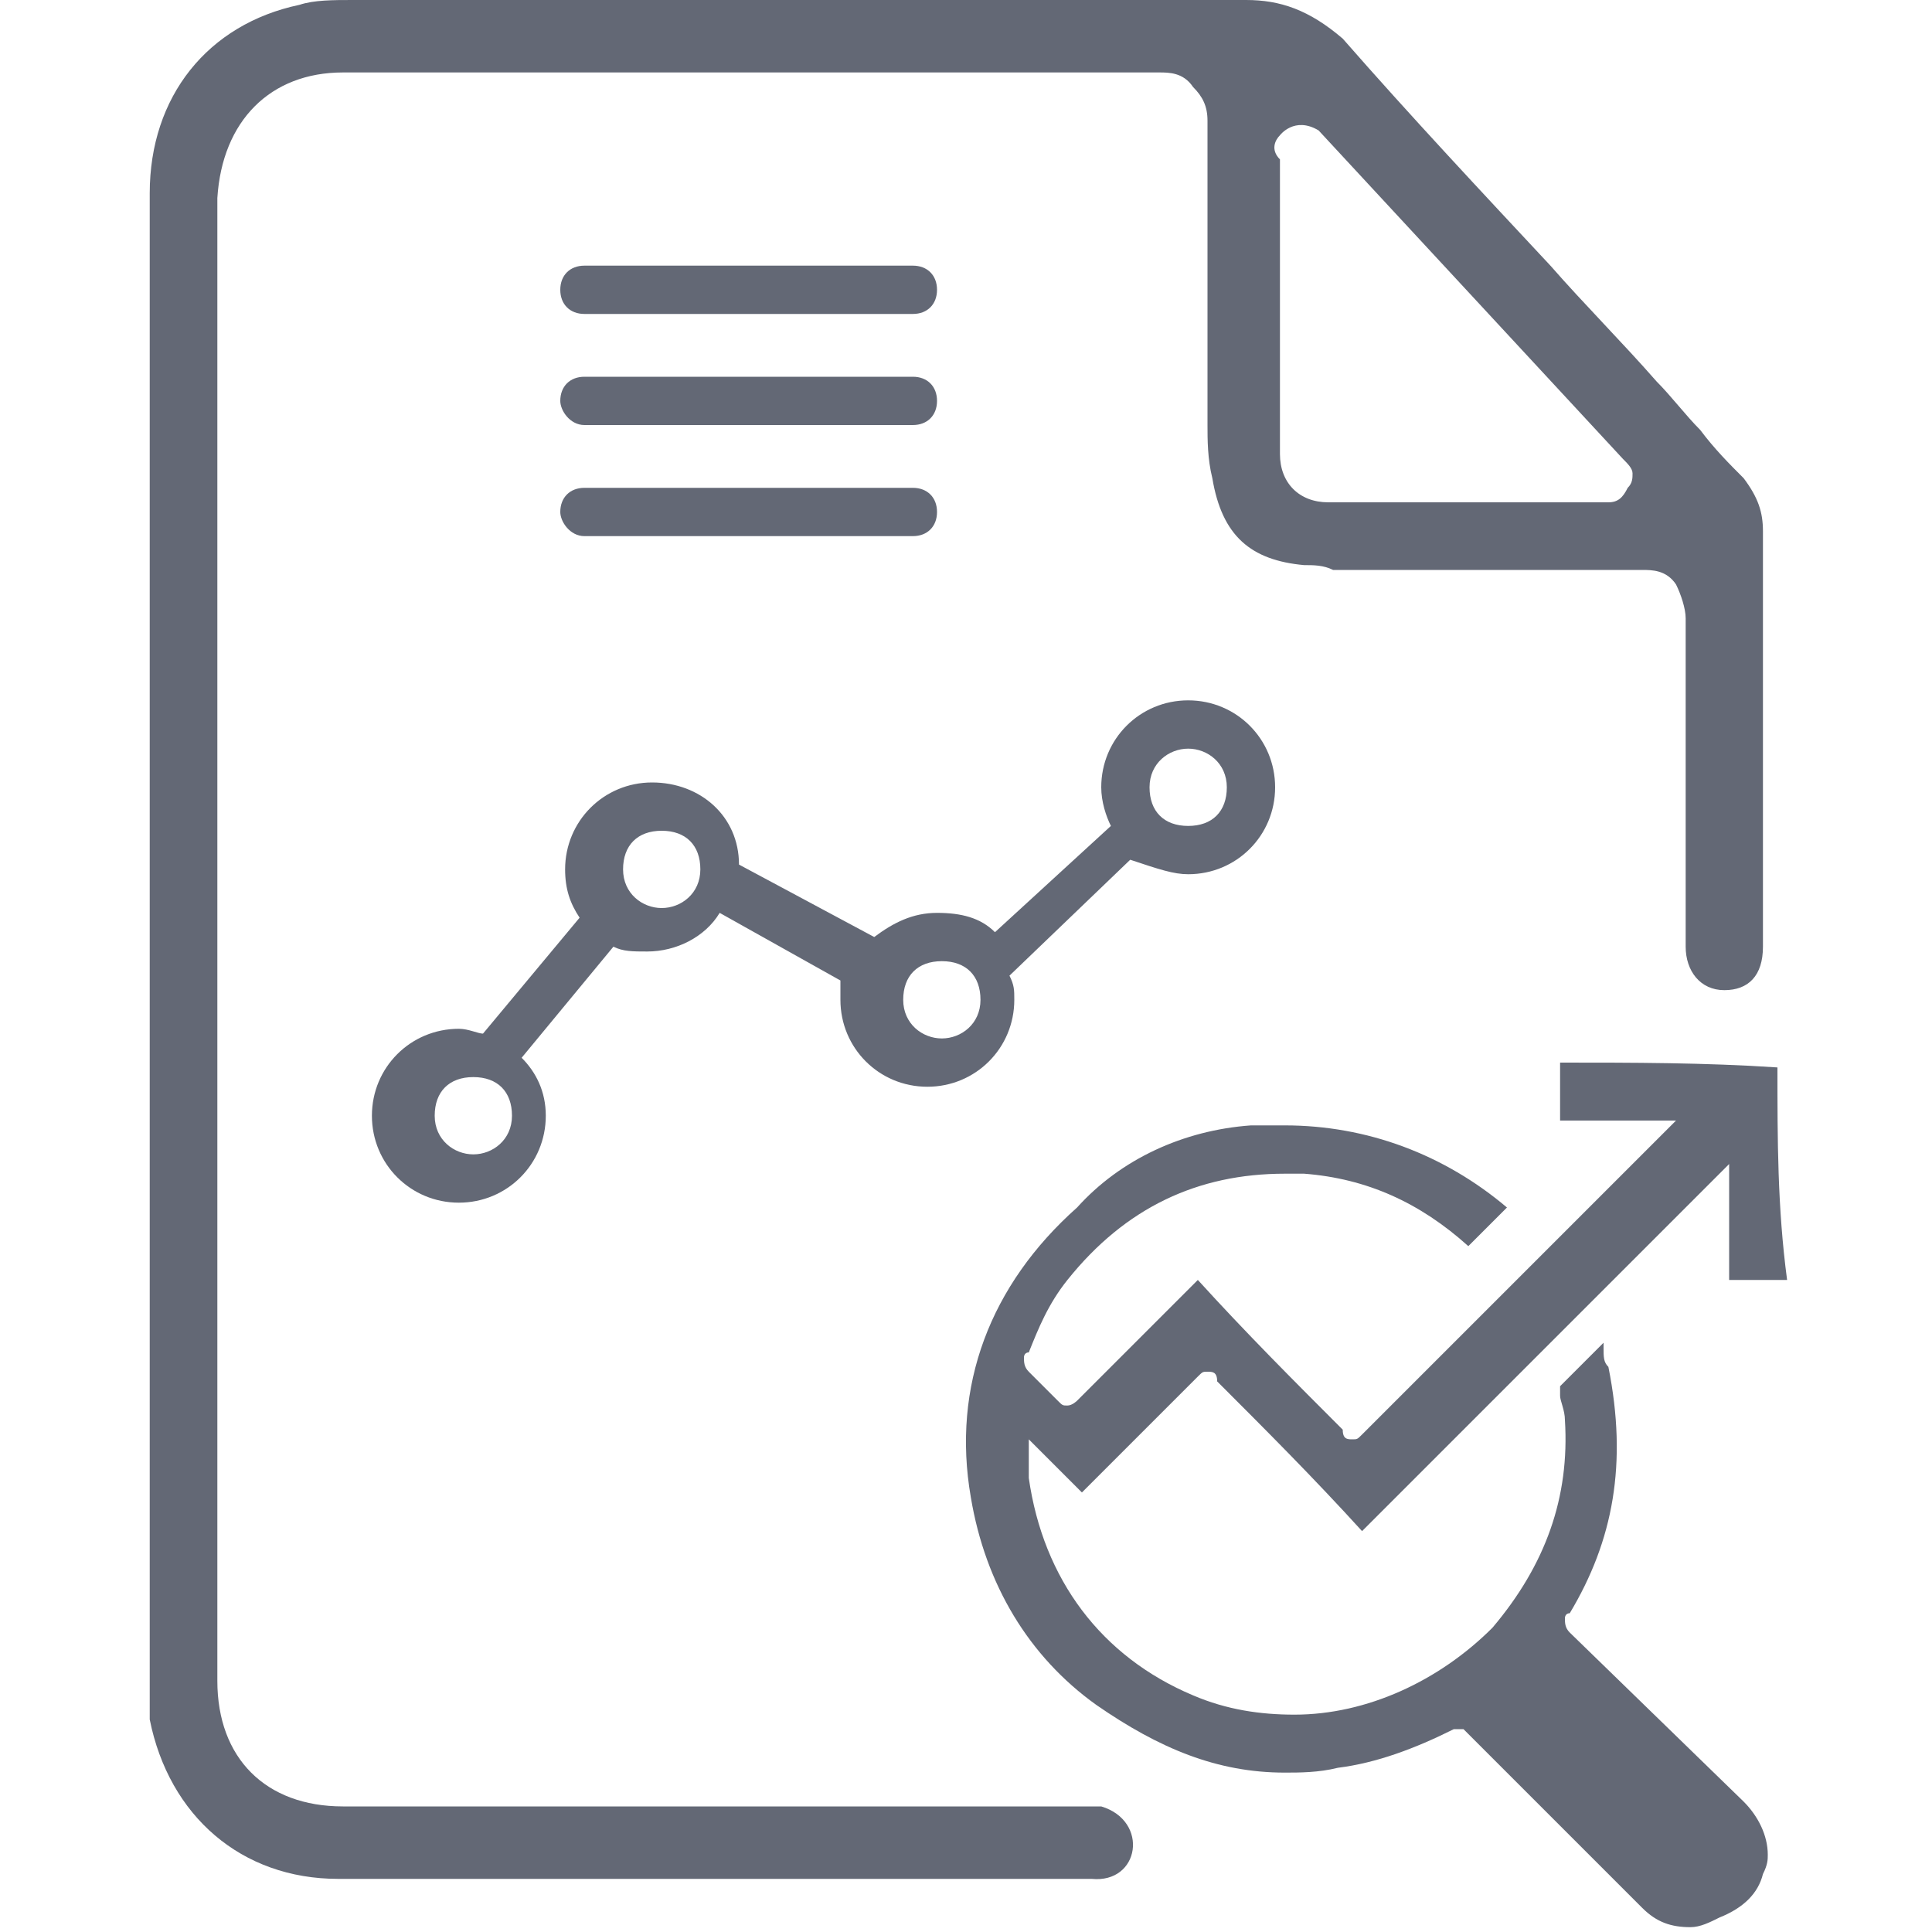 <?xml version="1.0" encoding="utf-8"?>
<!-- Generator: Adobe Illustrator 23.0.2, SVG Export Plug-In . SVG Version: 6.00 Build 0)  -->
<svg version="1.1" id="Layer_1" xmlns="http://www.w3.org/2000/svg" xmlns:xlink="http://www.w3.org/1999/xlink" x="0px" y="0px"
	 viewBox="0 0 40 40" style="enable-background:new 0 0 40 40;" xml:space="preserve">
<style type="text/css">
	.st0{fill:#636875;}
</style>
<g>
	<path class="st0" d="M24.6,18.1c1,0,1.8-0.8,1.8-1.8s-0.8-1.8-1.8-1.8s-1.8,0.8-1.8,1.8c0,0.3,0.1,0.6,0.2,0.8l-2.4,2.2
		c-0.3-0.3-0.7-0.4-1.2-0.4c-0.5,0-0.9,0.2-1.3,0.5l-2.8-1.5c0-1-0.8-1.7-1.8-1.7c-1,0-1.8,0.8-1.8,1.8c0,0.4,0.1,0.7,0.3,1l-2,2.4
		c-0.1,0-0.3-0.1-0.5-0.1c-1,0-1.8,0.8-1.8,1.8s0.8,1.8,1.8,1.8s1.8-0.8,1.8-1.8c0-0.5-0.2-0.9-0.5-1.2l1.9-2.3
		c0.2,0.1,0.4,0.1,0.7,0.1c0.6,0,1.2-0.3,1.5-0.8l2.5,1.4c0,0.1,0,0.2,0,0.4c0,1,0.8,1.8,1.8,1.8s1.8-0.8,1.8-1.8
		c0-0.2,0-0.3-0.1-0.5l2.5-2.4C24,18,24.3,18.1,24.6,18.1z M24.6,15.5c0.4,0,0.8,0.3,0.8,0.8s-0.3,0.8-0.8,0.8s-0.8-0.3-0.8-0.8
		S24.2,15.5,24.6,15.5z M9.8,23.9c-0.4,0-0.8-0.3-0.8-0.8s0.3-0.8,0.8-0.8s0.8,0.3,0.8,0.8S10.2,23.9,9.8,23.9z M13.7,18.8
		c-0.4,0-0.8-0.3-0.8-0.8s0.3-0.8,0.8-0.8s0.8,0.3,0.8,0.8S14.1,18.8,13.7,18.8z M19.5,21.5c-0.4,0-0.8-0.3-0.8-0.8s0.3-0.8,0.8-0.8
		s0.8,0.3,0.8,0.8S19.9,21.5,19.5,21.5z"/>
	<path class="st0" d="M12.1,6.5h6.8c0.3,0,0.5-0.2,0.5-0.5s-0.2-0.5-0.5-0.5h-6.8c-0.3,0-0.5,0.2-0.5,0.5S11.8,6.5,12.1,6.5z"/>
	<path class="st0" d="M12.1,8.8h6.8c0.3,0,0.5-0.2,0.5-0.5c0-0.3-0.2-0.5-0.5-0.5h-6.8c-0.3,0-0.5,0.2-0.5,0.5
		C11.6,8.5,11.8,8.8,12.1,8.8z"/>
	<path class="st0" d="M12.1,11.1h6.8c0.3,0,0.5-0.2,0.5-0.5c0-0.3-0.2-0.5-0.5-0.5h-6.8c-0.3,0-0.5,0.2-0.5,0.5
		C11.6,10.8,11.8,11.1,12.1,11.1z"/>
	<path class="st0" d="M22.8,37.4l-15.7,0c-1.6,0-2.6-1-2.6-2.6V4.1l0,0c0.1-1.6,1.1-2.6,2.6-2.6H24c0.2,0,0.5,0,0.7,0.3
		C24.9,2,25,2.2,25,2.5v6.3c0,0.3,0,0.7,0.1,1.1l0,0c0.2,1.2,0.8,1.7,1.9,1.8c0.2,0,0.4,0,0.6,0.1c0.2,0,0.3,0,0.5,0h5.9
		c0.2,0,0.5,0,0.7,0.3c0.1,0.2,0.2,0.5,0.2,0.7v6.8c0,0.5,0.3,0.9,0.8,0.9s0.8-0.3,0.8-0.9V11c0-0.4-0.1-0.7-0.4-1.1
		c-0.3-0.3-0.6-0.6-0.9-1c-0.3-0.3-0.6-0.7-0.9-1c-0.7-0.8-1.5-1.6-2.2-2.4c-1.4-1.5-2.9-3.1-4.3-4.7C27.1,0.2,26.5,0,25.8,0H7.3
		C6.9,0,6.5,0,6.2,0.1C4.3,0.5,3.1,2,3.1,4v31.6c0.4,2,1.9,3.3,3.9,3.3l15.6,0C23.6,39,23.8,37.7,22.8,37.4z M26.5,2.8
		c0,0,0.3-0.4,0.8-0.1l6.3,6.8c0.1,0.1,0.2,0.2,0.2,0.3c0,0.1,0,0.2-0.1,0.3c-0.1,0.2-0.2,0.3-0.4,0.3h-5.8c-0.6,0-1-0.4-1-1V3.3
		C26.3,3.1,26.4,2.9,26.5,2.8z"/>
	<path class="st0" d="M32.5,33.8c-0.1-0.1-0.1-0.2-0.1-0.3c0,0,0-0.1,0.1-0.1c0.9-1.5,1.2-3.1,0.8-5.1c-0.1-0.1-0.1-0.2-0.1-0.4
		c0,0,0,0,0-0.1l-0.9,0.9v0c0,0.1,0,0.2,0,0.2c0,0.1,0.1,0.3,0.1,0.5c0.1,1.6-0.4,3-1.5,4.3c-1.1,1.1-2.6,1.8-4.1,1.8c0,0,0,0,0,0
		c-0.7,0-1.4-0.1-2.1-0.4c-1.9-0.8-3.1-2.4-3.4-4.5l0,0v-0.8l1.1,1.1l2.4-2.4c0.1-0.1,0.1-0.1,0.2-0.1c0.1,0,0.2,0,0.2,0.2
		c1,1,2,2,3,3.1l7.6-7.6v2.4h1.2c-0.2-1.5-0.2-2.9-0.2-4.4c-1.5-0.1-3-0.1-4.5-0.1v1.2h2.4l-6.5,6.5c-0.1,0.1-0.1,0.1-0.2,0.1
		c-0.1,0-0.2,0-0.2-0.2c-1-1-2-2-3-3.1L22.3,29c0,0-0.1,0.1-0.2,0.1c-0.1,0-0.1,0-0.2-0.1c0,0,0,0,0,0l-0.6-0.6
		c-0.1-0.1-0.1-0.2-0.1-0.3c0,0,0-0.1,0.1-0.1c0.2-0.5,0.4-1,0.8-1.5c1.2-1.5,2.7-2.2,4.5-2.2c0.1,0,0.2,0,0.4,0
		c1.3,0.1,2.4,0.6,3.4,1.5l0.8-0.8c-1.3-1.1-2.9-1.7-4.6-1.7c-0.2,0-0.5,0-0.7,0c-1.4,0.1-2.7,0.7-3.6,1.7c-1.8,1.6-2.6,3.7-2.2,6
		c0.3,1.8,1.2,3.3,2.6,4.3c1.3,0.9,2.5,1.4,3.9,1.4c0.3,0,0.7,0,1.1-0.1c0.8-0.1,1.6-0.4,2.4-0.8l0,0h0.2l3.7,3.7
		c0.3,0.3,0.6,0.4,1,0.4c0.2,0,0.4-0.1,0.6-0.2c0.5-0.2,0.8-0.5,0.9-0.9c0.1-0.2,0.1-0.3,0.1-0.4c0-0.4-0.2-0.8-0.5-1.1L32.5,33.8z"
		/>
</g>
</svg>
